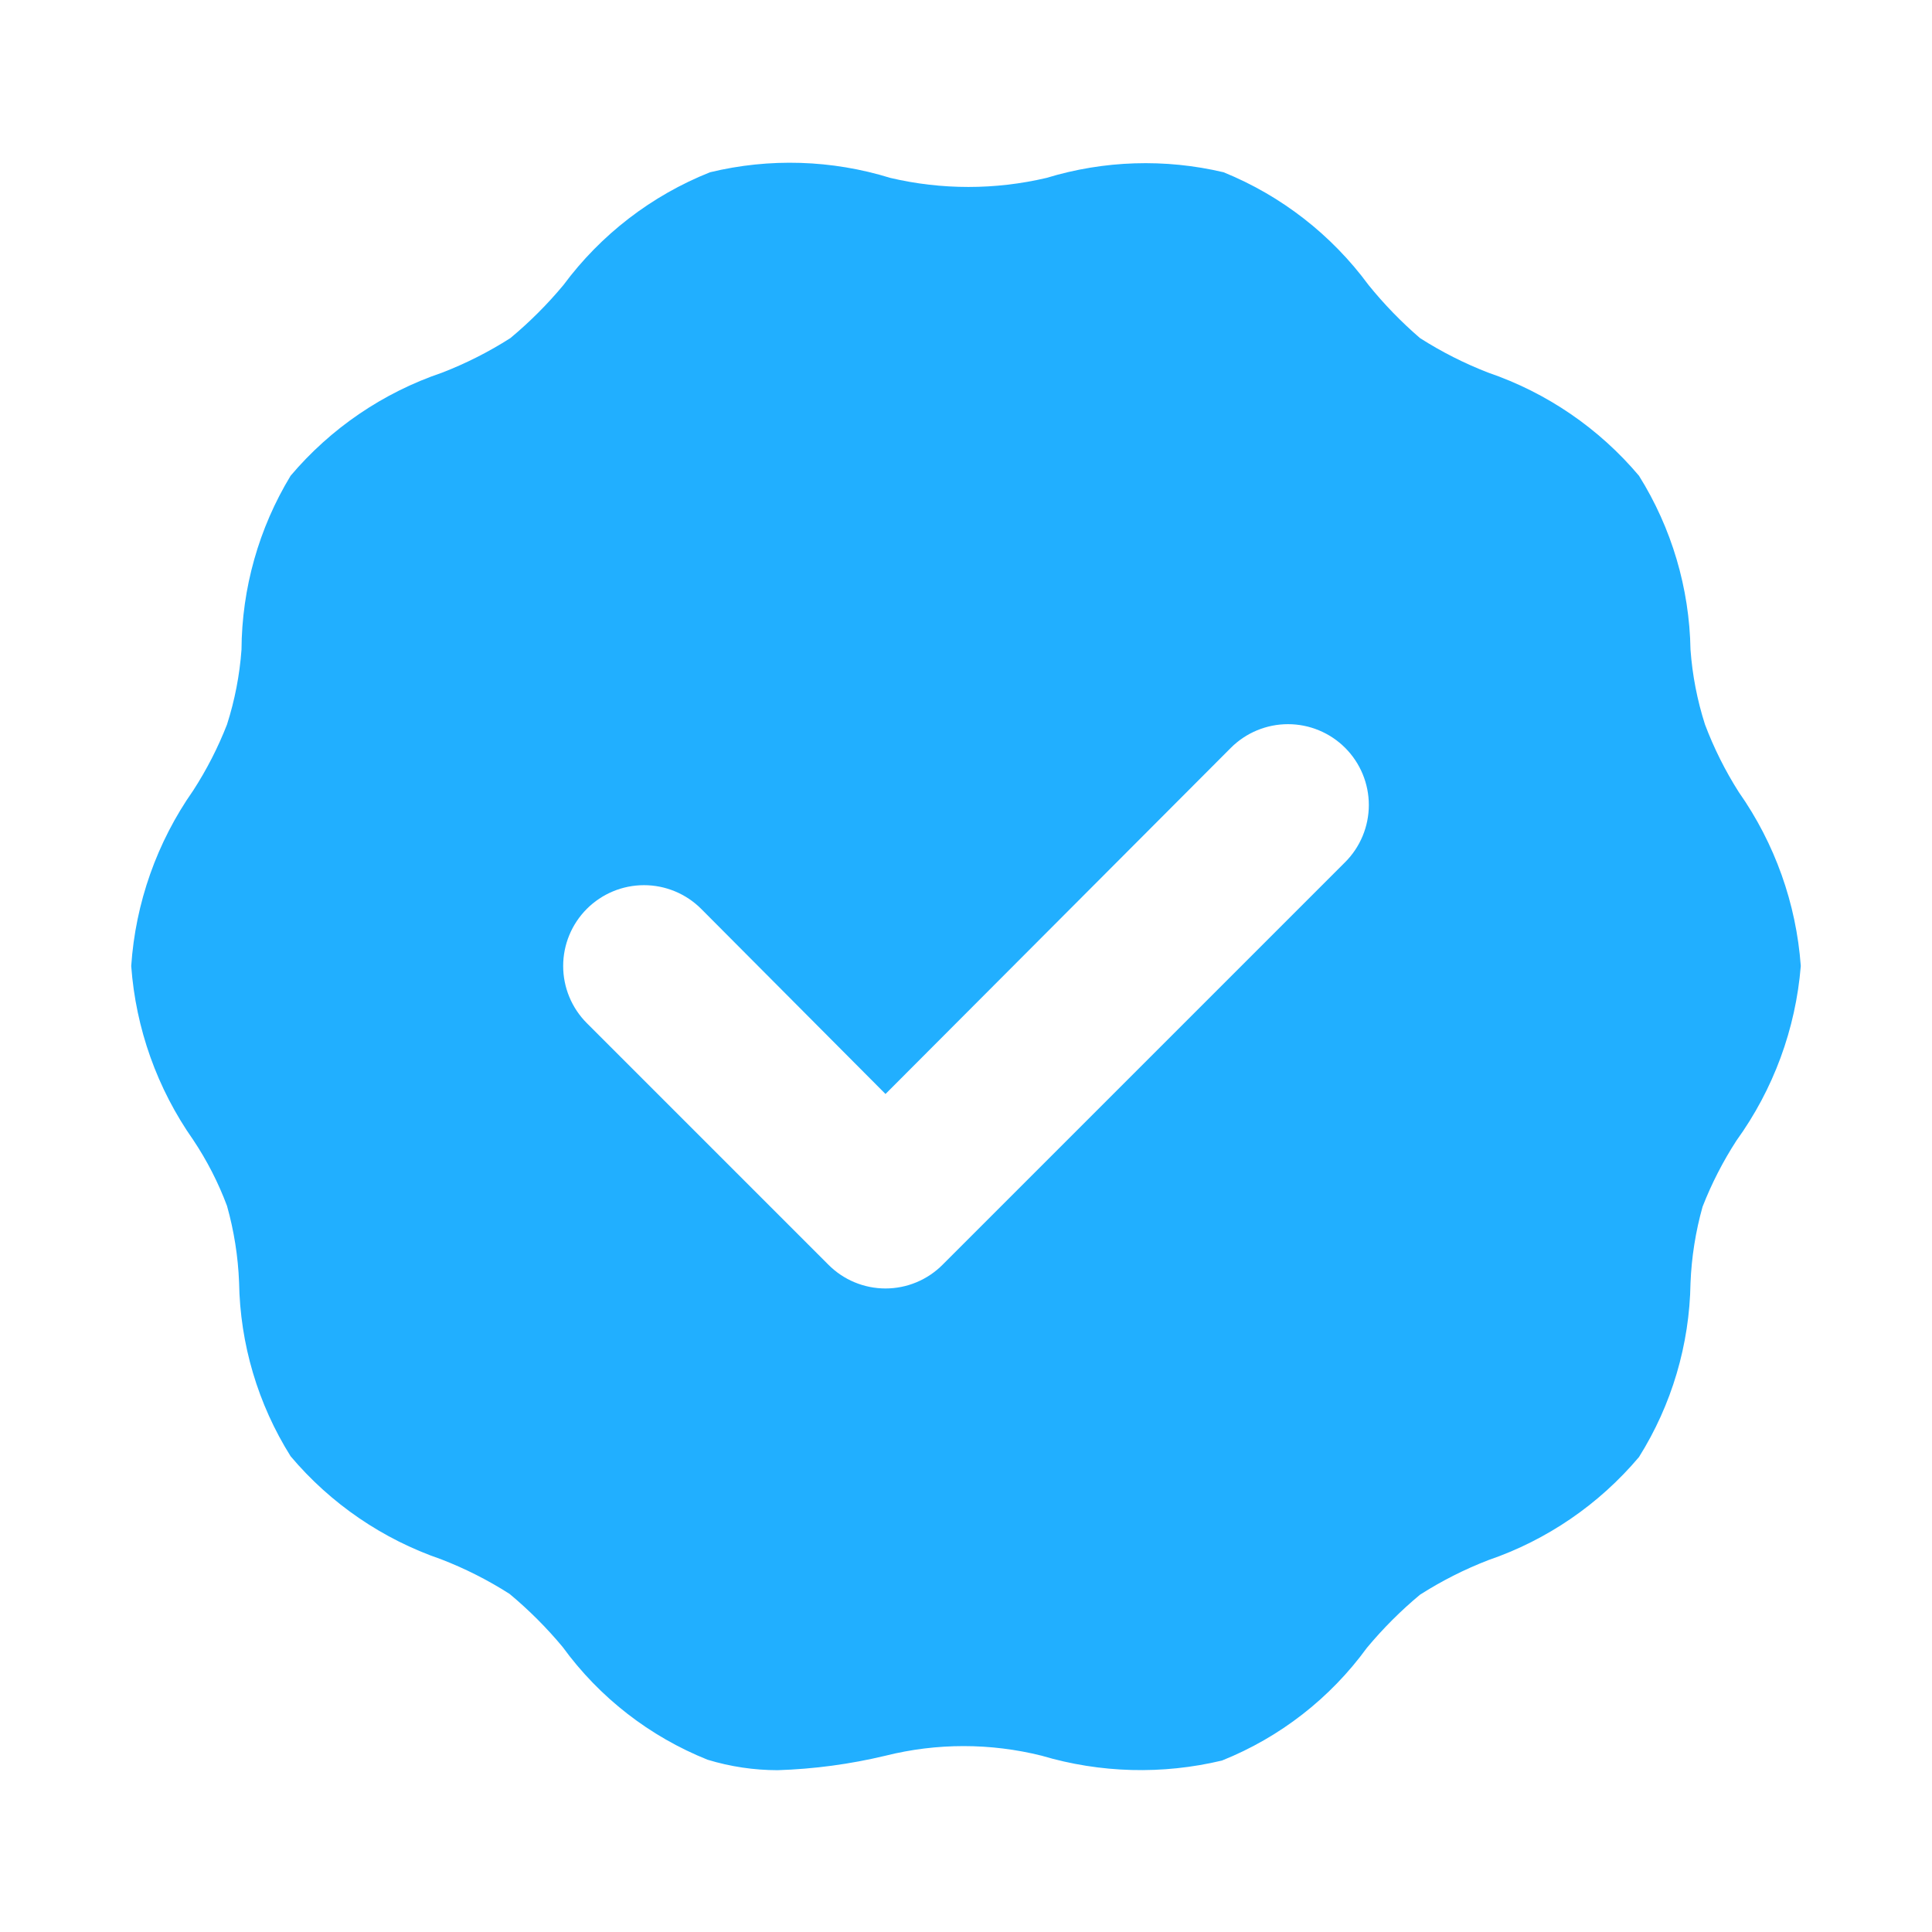 <svg width="800" height="800" viewBox="0 0 800 800" fill="none" xmlns="http://www.w3.org/2000/svg">
<path d="M720 328C714.384 319.172 709.693 309.789 706 300C702.779 289.941 700.765 279.535 700 269C699.562 243.508 692.186 218.617 678.667 197C662.134 177.399 640.59 162.652 616.333 154.333C606.434 150.513 596.943 145.711 588 140C580.242 133.323 573.102 125.96 566.667 118C551.353 97.209 530.588 81.058 506.667 71.333C482.446 65.61 457.141 66.415 433.333 73.667C412.068 78.664 389.933 78.664 368.667 73.667C344.443 66.174 318.644 65.367 294 71.333C269.836 80.952 248.828 97.111 233.333 118C226.687 125.989 219.323 133.353 211.333 140C202.391 145.711 192.899 150.513 183 154.333C158.623 162.598 136.958 177.349 120.333 197C107.165 218.718 100.138 243.602 100 269C99.235 279.535 97.221 289.941 94 300C90.266 309.56 85.576 318.717 80 327.333C64.971 348.758 56.095 373.889 54.334 400C56.214 425.881 65.085 450.766 80 472C85.704 480.542 90.402 489.713 94 499.333C96.9 509.657 98.579 520.285 99 531C99.405 556.498 106.783 581.398 120.333 603C136.867 622.602 158.41 637.348 182.667 645.667C192.566 649.487 202.058 654.289 211 660C218.989 666.647 226.353 674.011 233 682C248.211 702.891 269.008 719.066 293 728.667C302.401 731.528 312.173 732.988 322 733C337.054 732.52 352.02 730.51 366.667 727C387.896 721.694 410.104 721.694 431.333 727C455.616 734.207 481.367 734.897 506 729C529.992 719.399 550.789 703.224 566 682.333C572.647 674.344 580.011 666.98 588 660.333C596.943 654.622 606.434 649.82 616.333 646C640.59 637.681 662.134 622.935 678.667 603.333C692.218 581.731 699.595 556.831 700 531.333C700.422 520.619 702.1 509.99 705 499.667C708.734 490.107 713.425 480.95 719 472.333C734.328 451.11 743.551 426.094 745.667 400C743.786 374.119 734.915 349.234 720 328ZM557 357L390.333 523.667C387.235 526.791 383.548 529.271 379.486 530.963C375.424 532.655 371.067 533.527 366.667 533.527C362.266 533.527 357.91 532.655 353.848 530.963C349.786 529.271 346.099 526.791 343 523.667L243 423.667C239.892 420.559 237.427 416.869 235.745 412.808C234.063 408.748 233.197 404.395 233.197 400C233.197 391.123 236.723 382.61 243 376.333C249.277 370.057 257.79 366.53 266.667 366.53C275.544 366.53 284.057 370.057 290.333 376.333L366.667 453L509.667 309.667C515.944 303.39 524.457 299.864 533.333 299.864C542.21 299.864 550.723 303.39 557 309.667C563.277 315.944 566.803 324.457 566.803 333.333C566.803 342.21 563.277 350.723 557 357Z" fill="#21AFFF"/>
</svg>
